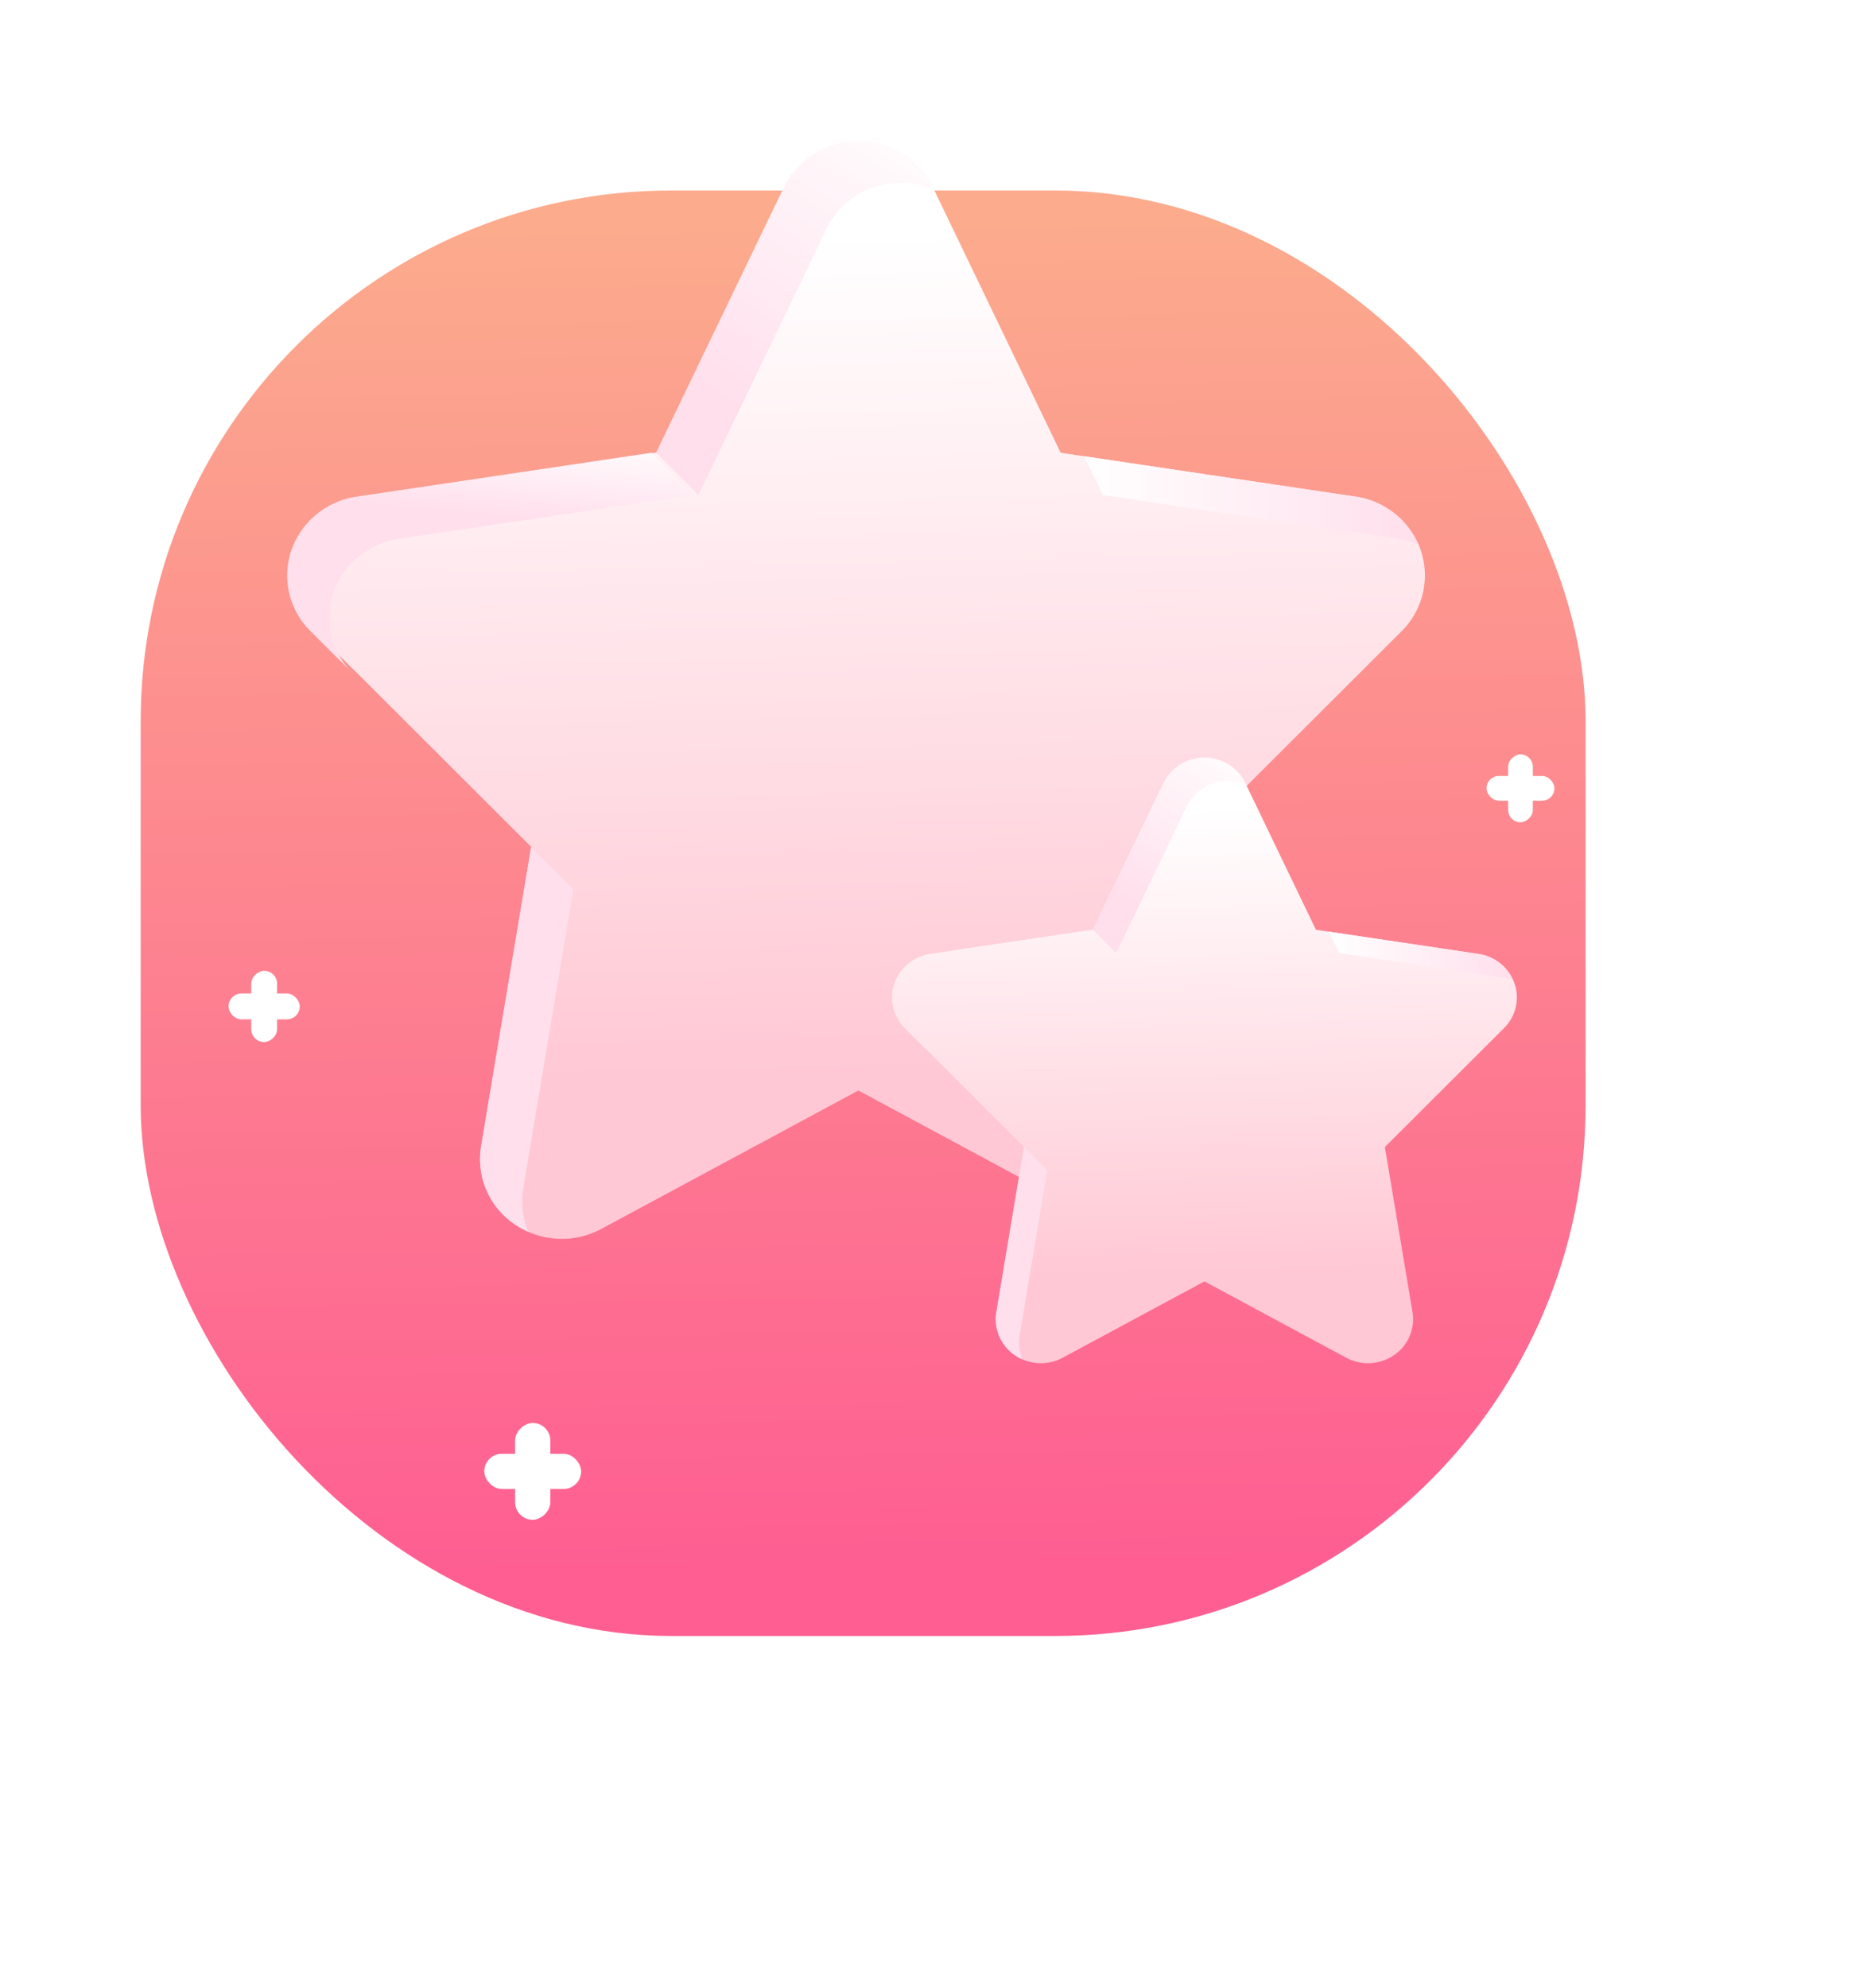 <?xml version="1.0" encoding="UTF-8"?>
<svg xmlns="http://www.w3.org/2000/svg" xmlns:xlink="http://www.w3.org/1999/xlink" width="265.389" height="282.462" viewBox="0 0 265.389 282.462">
  <defs>
    <linearGradient id="linear-gradient" x1="0.493" y1="0.02" x2="0.507" y2="0.955" gradientUnits="objectBoundingBox">
      <stop offset="0" stop-color="#fcab8d"></stop>
      <stop offset="1" stop-color="#fe5e92"></stop>
    </linearGradient>
    <filter id="矩形_34" x="0" y="17.073" width="265.389" height="265.389" filterUnits="userSpaceOnUse">
      <feoffset dx="10" dy="20"></feoffset>
      <feGaussianBlur stdDeviation="10"></feGaussianBlur>
      <feflood flood-color="#dbaaa1" flood-opacity="0.749"></feflood>
      <fecomposite operator="in" in2="blur"></fecomposite>
      <fecomposite in="SourceGraphic"></fecomposite>
    </filter>
    <linearGradient id="linear-gradient-2" x1="0.221" y1="0.413" x2="0.108" y2="0.381" gradientUnits="objectBoundingBox">
      <stop offset="0" stop-color="#fff"></stop>
      <stop offset="1" stop-color="#ffdeab"></stop>
    </linearGradient>
    <linearGradient id="linear-gradient-3" x1="0.492" y1="0.083" x2="0.511" y2="0.853" gradientUnits="objectBoundingBox">
      <stop offset="0" stop-color="#fff"></stop>
      <stop offset="1" stop-color="#ffc8d4"></stop>
    </linearGradient>
    <filter id="路径_214" x="21.49" y="0" width="221.062" height="216.036" filterUnits="userSpaceOnUse">
      <feoffset dx="10" dy="10"></feoffset>
      <feGaussianBlur stdDeviation="10"></feGaussianBlur>
      <feflood flood-color="#e05353" flood-opacity="0.6"></feflood>
      <fecomposite operator="in" in2="blur-2"></fecomposite>
      <fecomposite in="SourceGraphic"></fecomposite>
    </filter>
    <linearGradient id="linear-gradient-4" x1="0.359" y1="0.792" x2="0.833" y2="-0.157" gradientUnits="objectBoundingBox">
      <stop offset="0" stop-color="#ffdfec"></stop>
      <stop offset="1" stop-color="#fff"></stop>
    </linearGradient>
    <linearGradient id="linear-gradient-5" x1="3.107" y1="-1.091" x2="4.519" y2="-1.964" xlink:href="#linear-gradient-4"></linearGradient>
    <linearGradient id="linear-gradient-6" y1="0.5" x2="1" y2="0.5" gradientUnits="objectBoundingBox">
      <stop offset="0" stop-color="#fff"></stop>
      <stop offset="1" stop-color="#ffdfec"></stop>
    </linearGradient>
    <linearGradient id="linear-gradient-7" x1="0.577" y1="-0.119" x2="0.51" y2="0.287" xlink:href="#linear-gradient-6"></linearGradient>
    <linearGradient id="linear-gradient-11" x1="3.107" y1="-1.091" x2="4.52" y2="-1.964" xlink:href="#linear-gradient-4"></linearGradient>
  </defs>
  <g id="收藏" transform="translate(-1424.431 -360.16)">
    <g transform="matrix(1, 0, 0, 1, 1424.43, 360.16)" filter="url(#矩形_34)">
      <rect id="矩形_34-2" width="205.389" height="205.389" rx="75.388" transform="translate(20 27.07)" fill="url(#linear-gradient)"></rect>
    </g>
    <g id="组_175" transform="translate(-159.725 -879.84)">
      <g id="组_173">
        <path id="路径_213" d="M1641.519,1316.565l41.913-6.23-6-6-41.913,6.23a11.577,11.577,0,0,0-9.271,7.606,11.1,11.1,0,0,0,2.7,11.5l5.863,5.854a11.094,11.094,0,0,1-2.566-11.354A11.577,11.577,0,0,1,1641.519,1316.565Z" fill="url(#linear-gradient-2)"></path>
        <g id="组_171">
          <g transform="matrix(1, 0, 0, 1, 1584.16, 1240)" filter="url(#路径_214)">
            <path id="路径_214-2" d="M1786.114,1318.171a11.594,11.594,0,0,0-9.281-7.606l-41.907-6.23-18.216-37.821a11.769,11.769,0,0,0-21.061,0l-18.217,37.821-41.913,6.23a11.577,11.577,0,0,0-9.271,7.606,11.1,11.1,0,0,0,2.7,11.5l30.712,30.664-7.122,42.538a11.2,11.2,0,0,0,4.771,11.088,11.873,11.873,0,0,0,12.327.66l36.537-19.669,36.543,19.669a11.869,11.869,0,0,0,12.325-.66,11.2,11.2,0,0,0,4.767-11.088l-7.125-42.538,30.722-30.664a11.139,11.139,0,0,0,2.7-11.5Zm-41.742,34.259" transform="translate(-1584.16 -1240)" fill="url(#linear-gradient-3)"></path>
          </g>
        </g>
        <g id="组_172">
          <path id="路径_215" d="M1716.71,1266.514a11.769,11.769,0,0,0-21.061,0l-18.217,37.821,6,6,18.217-37.821a11.669,11.669,0,0,1,10.53-6.514,11.889,11.889,0,0,1,4.763.995Z" fill="url(#linear-gradient-4)"></path>
          <path id="路径_216" d="M1658.541,1408.873l7.123-42.538-6-5.992-7.121,42.53a11.2,11.2,0,0,0,4.771,11.088,11.6,11.6,0,0,0,1.962,1.08A11.01,11.01,0,0,1,1658.541,1408.873Z" fill="url(#linear-gradient-5)"></path>
        </g>
        <path id="路径_217" d="M1740.926,1310.335l41.907,6.23a11.789,11.789,0,0,1,2.958.851,11.6,11.6,0,0,0-8.958-6.851l-38.557-5.732Z" fill="url(#linear-gradient-6)"></path>
        <path id="路径_218" d="M1640.852,1316.565l41.913-6.23-6-6-41.913,6.23a11.577,11.577,0,0,0-9.271,7.606,11.1,11.1,0,0,0,2.7,11.5l5.864,5.854a11.094,11.094,0,0,1-2.567-11.354A11.577,11.577,0,0,1,1640.852,1316.565Z" fill="url(#linear-gradient-7)"></path>
      </g>
    </g>
    <g id="组_181" transform="translate(-159.725 -879.84)">
      <g id="组_179">
        <path id="路径_219" d="M1719.709,1378.856l23.11-3.435-3.308-3.309-23.11,3.436a6.381,6.381,0,0,0-5.112,4.193,6.123,6.123,0,0,0,1.49,6.341l3.234,3.228a6.117,6.117,0,0,1-1.416-6.26A6.381,6.381,0,0,1,1719.709,1378.856Z" fill="url(#linear-gradient-2)"></path>
        <g id="组_177">
          <path id="路径_220" d="M1799.437,1379.741a6.39,6.39,0,0,0-5.118-4.193l-23.106-3.436-10.044-20.854a6.49,6.49,0,0,0-11.613,0l-10.045,20.854-23.11,3.436a6.381,6.381,0,0,0-5.112,4.193,6.123,6.123,0,0,0,1.49,6.341l16.935,16.908-3.927,23.455a6.172,6.172,0,0,0,2.63,6.113,6.548,6.548,0,0,0,6.8.364l20.146-10.845,20.149,10.845a6.546,6.546,0,0,0,6.8-.364,6.176,6.176,0,0,0,2.629-6.113l-3.929-23.455,16.94-16.908a6.143,6.143,0,0,0,1.49-6.341Zm-23.016,18.89" fill="url(#linear-gradient-3)"></path>
        </g>
        <g id="组_178">
          <path id="路径_221" d="M1761.169,1351.258a6.49,6.49,0,0,0-11.613,0l-10.045,20.854,3.308,3.309,10.045-20.854a6.434,6.434,0,0,1,5.806-3.592,6.552,6.552,0,0,1,2.627.549Z" fill="url(#linear-gradient-4)"></path>
          <path id="路径_222" d="M1729.095,1429.753l3.927-23.455-3.309-3.3-3.926,23.451a6.172,6.172,0,0,0,2.63,6.113,6.424,6.424,0,0,0,1.082.6A6.072,6.072,0,0,1,1729.095,1429.753Z" fill="url(#linear-gradient-11)"></path>
        </g>
        <path id="路径_223" d="M1774.521,1375.421l23.107,3.435a6.442,6.442,0,0,1,1.63.469,6.389,6.389,0,0,0-4.939-3.777l-21.259-3.161Z" fill="url(#linear-gradient-6)"></path>
        <path id="路径_224" d="M1719.342,1378.856l23.11-3.435-3.309-3.309-23.11,3.436a6.379,6.379,0,0,0-5.111,4.193,6.119,6.119,0,0,0,1.49,6.341l3.233,3.228a6.115,6.115,0,0,1-1.415-6.26A6.381,6.381,0,0,1,1719.342,1378.856Z" fill="url(#linear-gradient-7)"></path>
      </g>
    </g>
    <g id="组_384" transform="translate(174.978 -154.734)">
      <rect id="矩形_10" width="10.122" height="3.681" rx="1.84" transform="translate(1281.942 656.061)" fill="#fff"></rect>
      <rect id="矩形_10-2" width="9.65" height="3.509" rx="1.754" transform="translate(1460.762 625.154)" fill="#fff"></rect>
      <rect id="矩形_11" width="9.65" height="3.509" rx="1.754" transform="translate(1467.341 622.084) rotate(90)" fill="#fff"></rect>
      <rect id="矩形_11-2" width="10.122" height="3.681" rx="1.84" transform="translate(1288.844 652.84) rotate(90)" fill="#fff"></rect>
      <rect id="矩形_10-3" width="13.764" height="5.005" rx="2.503" transform="translate(1318.294 721.463)" fill="#fff"></rect>
      <rect id="矩形_11-3" width="13.764" height="5.005" rx="2.503" transform="translate(1327.679 717.084) rotate(90)" fill="#fff"></rect>
    </g>
  </g>
</svg>
